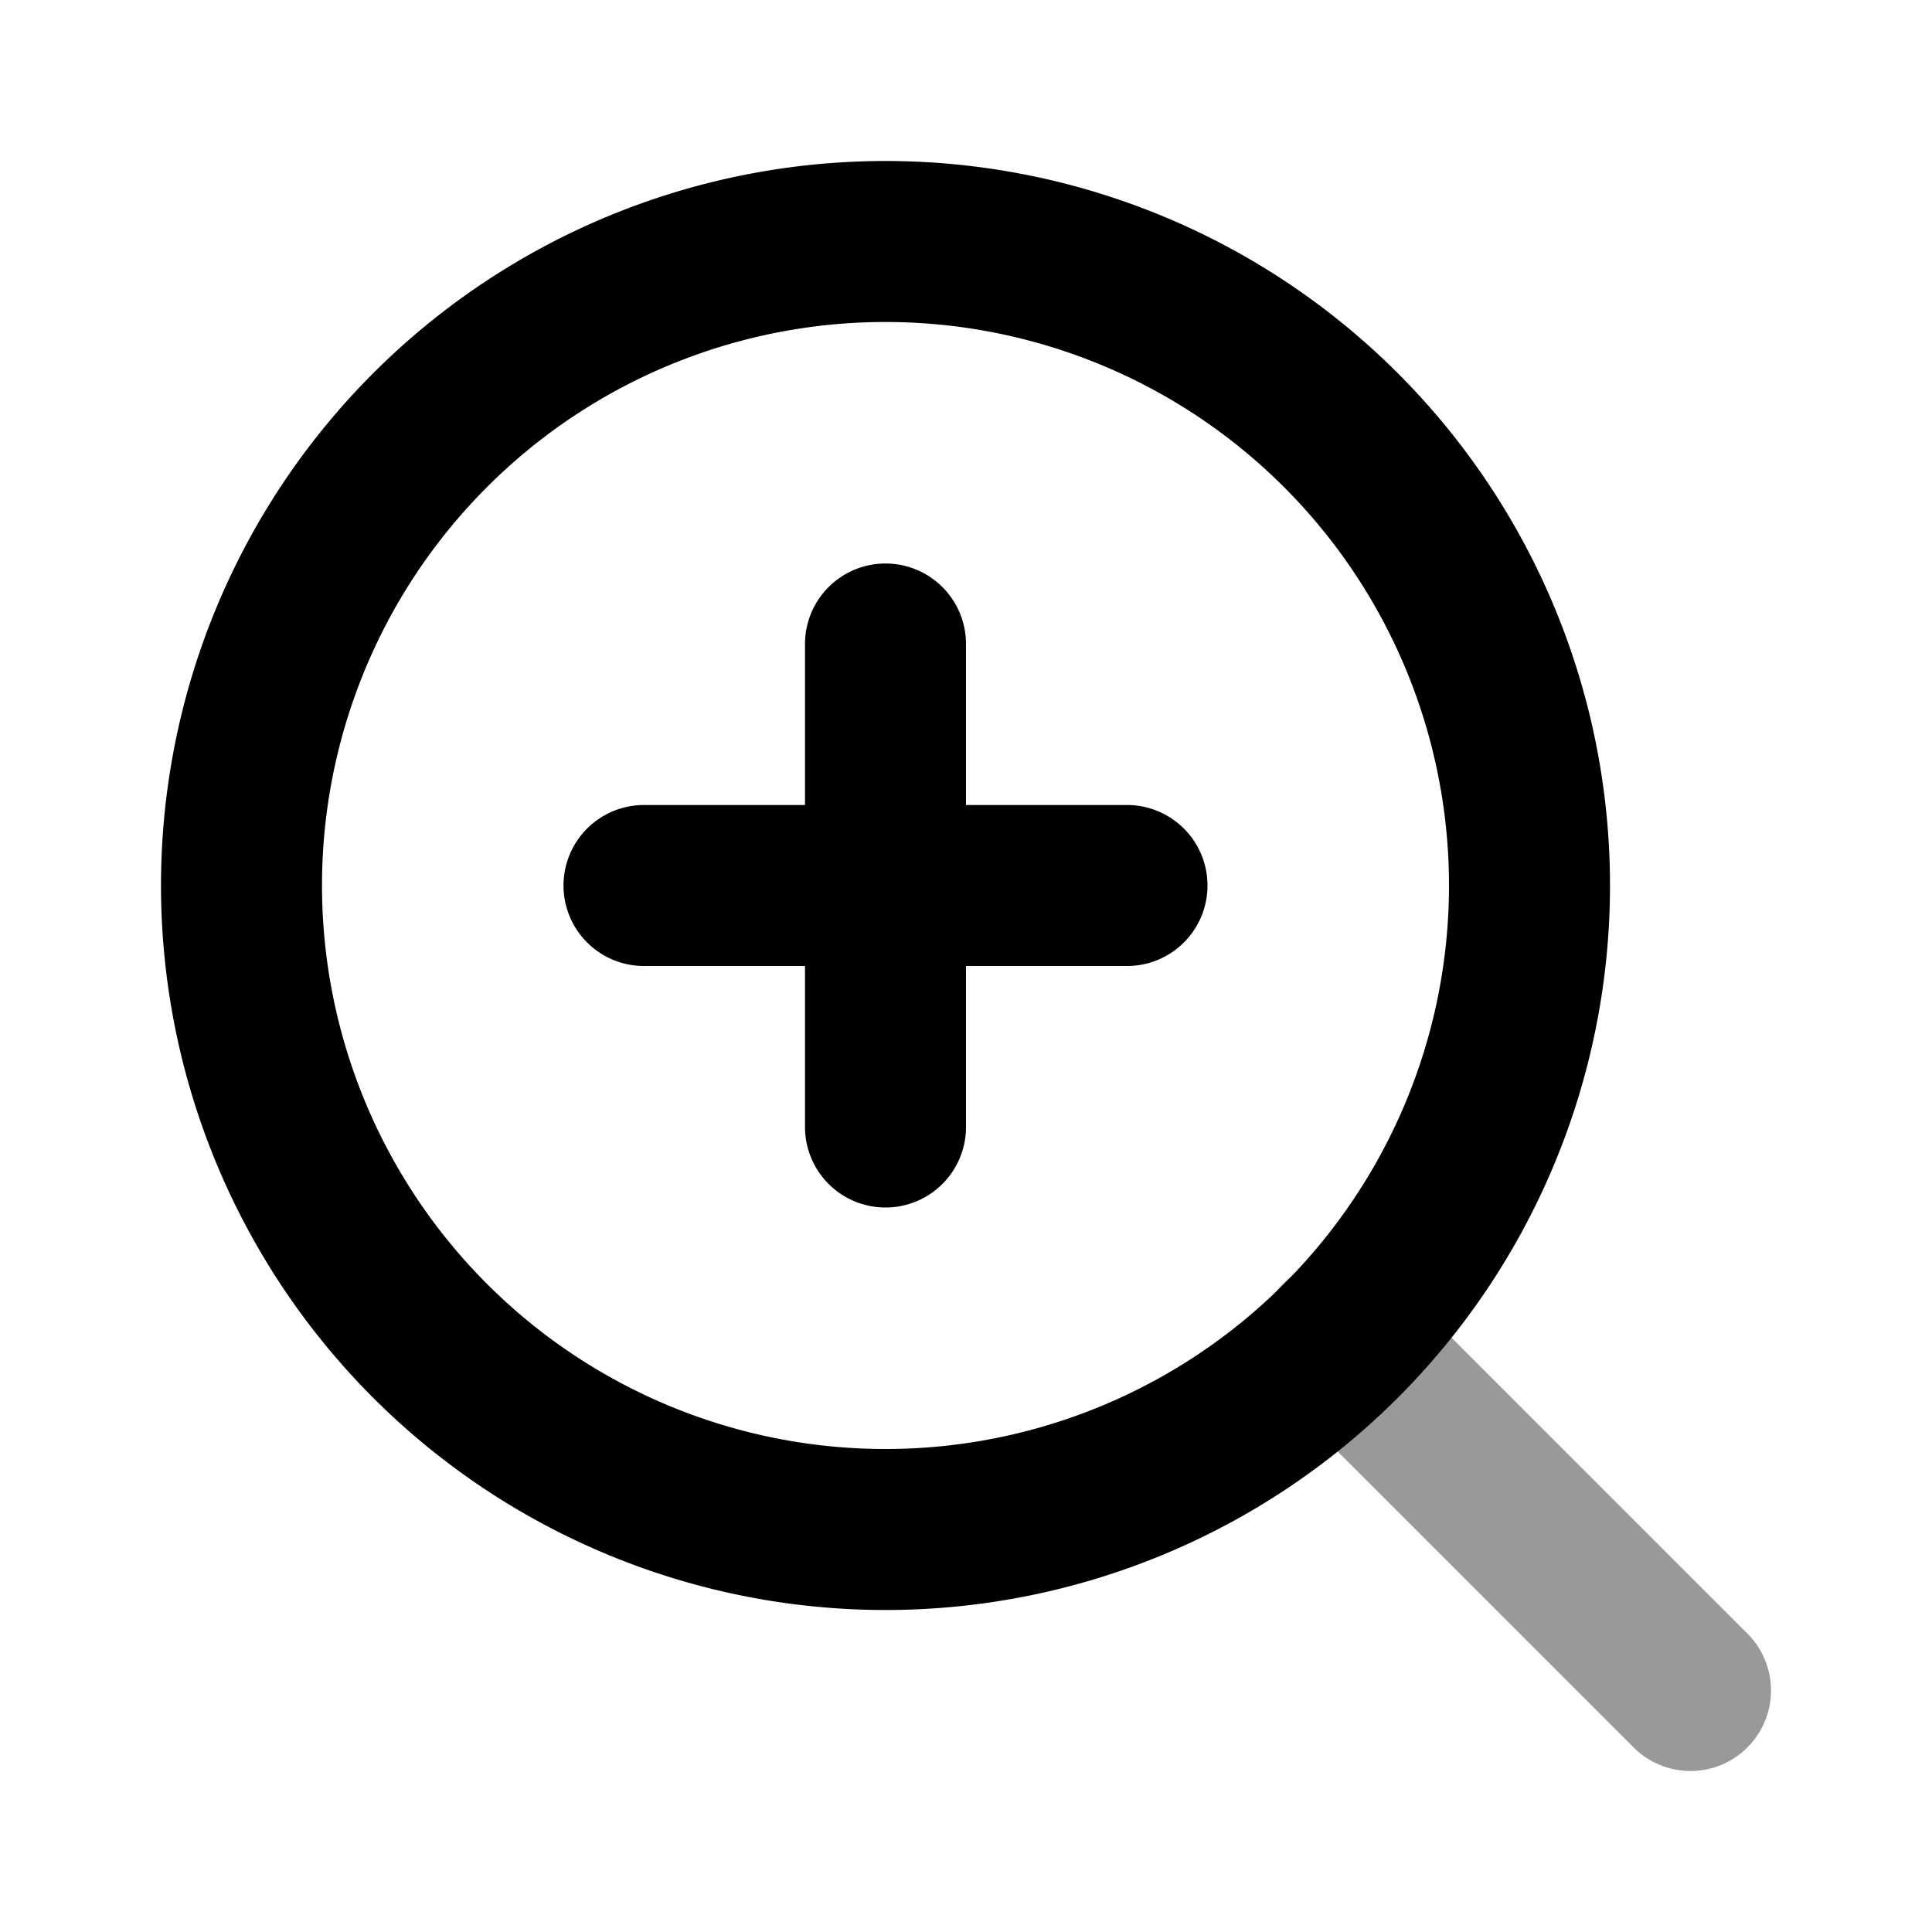 <svg fill="none" xmlns="http://www.w3.org/2000/svg" viewBox="0 0 24 24"><path opacity=".4" d="m21 21-4.35-4.35" stroke="currentColor" stroke-width="2" stroke-linecap="round" stroke-linejoin="round"/><path d="M11 8v6m-3-3h6m5 0a8 8 0 1 1-16 0 8 8 0 0 1 16 0Z" stroke="currentColor" stroke-width="2" stroke-linecap="round" stroke-linejoin="round"/></svg>